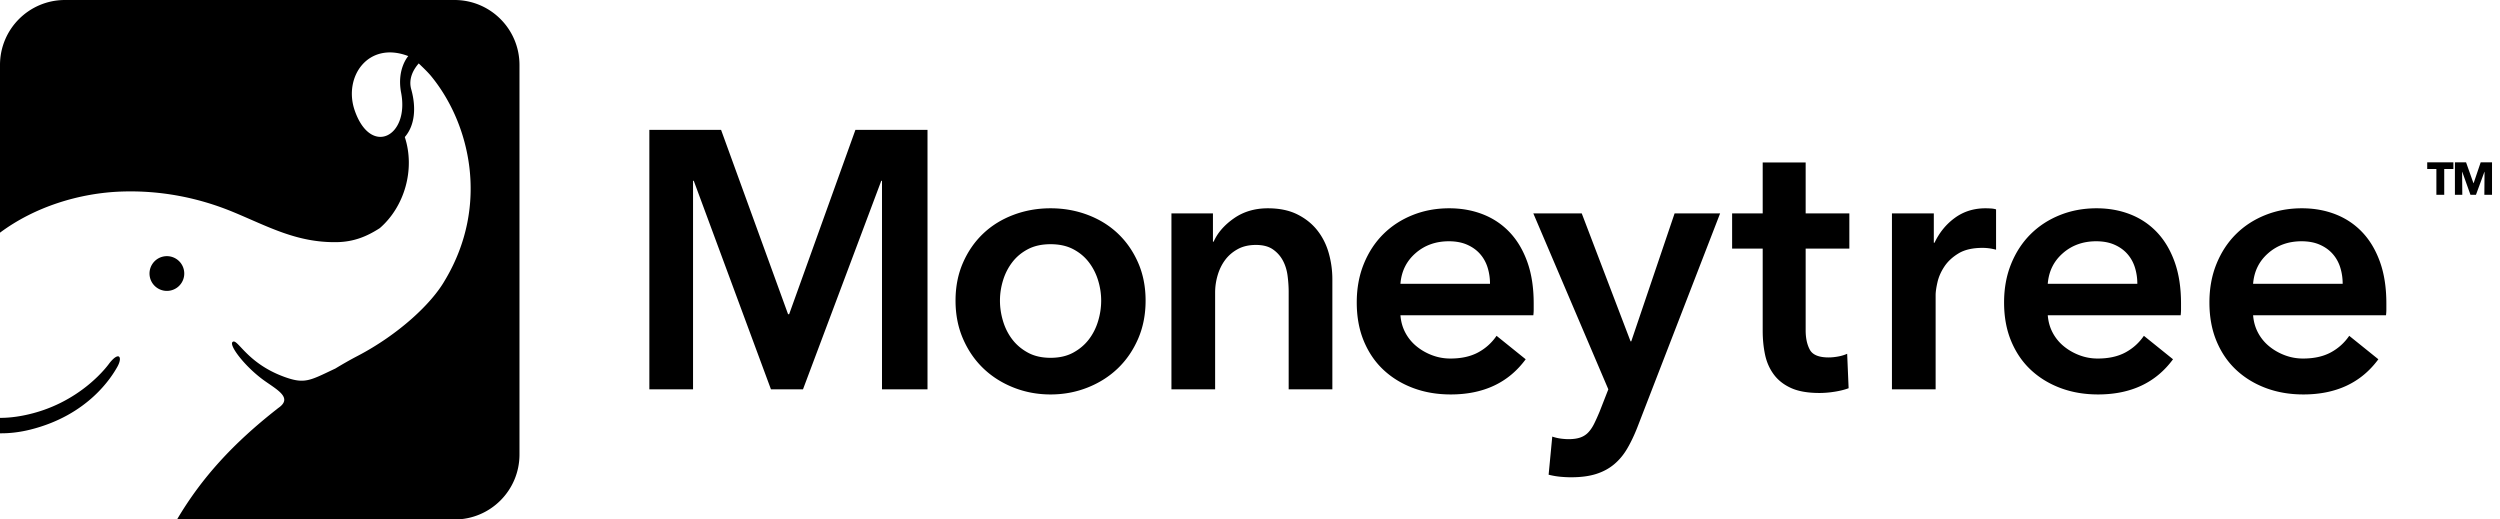 <svg xmlns="http://www.w3.org/2000/svg" viewBox="0 0 4928 1024"><path d="M348.942 1024c48.585-82.459 111.338-150.57 197.146-217.768.775-.647 1.628-1.393 2.855-2.237 28.017-19.522-1.295-34.805-27.262-53.248-38.042-26.928-70.984-70.072-63.234-76.664 9.545-8.132 27.065 40.858 100.188 68.129 41.662 15.529 51.472 8.309 101.012-15.107.334-.128.628-.216.893-.353 14.617-8.809 29.351-17.314 44.419-25.152 80.225-41.898 146.637-103.405 172.731-150.306l.049.039c87.867-147.981 48.166-308.823-27.968-401.379-7.299-8.848-18.197-18.904-24.338-24.946-9.427 10.644-20.944 29.184-14.793 51.09 10.251 36.62 6.936 71.523-12.694 94.066 20.924 63.921-.726 137.475-49.353 179.569-25.133 16.167-50.942 27.105-85.041 27.595-78.577 1.118-134.581-30.666-203.456-59.212-69.767-28.91-143.959-43.006-219.514-40.573C156.915 380.235 68.52 407.571.002 458.66V128.137C.002 57.369 57.251.001 128.138.001h767.728c70.768 0 128.136 57.249 128.136 128.136v767.728c0 70.768-57.249 128.136-128.136 128.136H348.944zM0 854.128v-30.443c13.71.069 28.695-1.356 45.05-4.494 114.912-22.072 170.769-103.445 170.769-103.445 19.345-24.22 26.075-11.566 15.627 7.063-11.095 19.845-57.172 95.42-171.584 124.016-20.514 5.137-40.653 7.527-59.863 7.303zm357.954-296.735c-10.055 16.019-31.156 20.836-47.185 10.771-15.99-10.035-20.865-31.156-10.81-47.175 10.065-16.039 31.215-20.856 47.205-10.82 16.039 10.065 20.856 31.185 10.791 47.224zm341.363-339.312c31.745 90.878 107.908 51.119 91.369-35.374-8.927-46.705 14.087-72.161 14.087-72.161-79.165-30.46-128.607 41.25-105.456 107.535zM1280 256h141.381l132.051 363.349h2.153L1686.201 256H1828.3v511.433h-89.709V356.409h-1.435l-154.299 411.024h-63.155l-152.146-411.024h-1.435v411.024h-86.12V256zm603.56 336.621c0-27.45 4.904-52.371 14.712-74.765s23.085-41.536 39.831-57.428c16.746-15.892 36.601-28.172 59.567-36.841s47.366-13.003 73.202-13.003 50.237 4.334 73.202 13.003 42.821 20.948 59.567 36.841c16.746 15.892 30.022 35.034 39.831 57.428s14.712 47.315 14.712 74.765c0 27.45-4.904 52.492-14.712 75.126s-23.085 42.017-39.831 58.15c-16.746 16.133-36.601 28.774-59.567 37.924s-47.366 13.725-73.202 13.725-50.237-4.575-73.202-13.725-42.821-21.791-59.567-37.924c-16.746-16.133-30.022-35.516-39.831-58.15s-14.712-47.676-14.712-75.126zm87.555 0c0 13.484 2.033 26.968 6.1 40.452s10.167 25.523 18.301 36.118c8.134 10.595 18.42 19.263 30.86 26.005s27.271 10.113 44.495 10.113c17.224 0 32.056-3.371 44.495-10.113s22.726-15.41 30.86-26.005c8.134-10.595 14.234-22.634 18.301-36.118s6.1-26.968 6.1-40.452c0-13.484-2.033-26.848-6.1-40.091s-10.167-25.162-18.301-35.757c-8.134-10.595-18.42-19.143-30.86-25.644s-27.271-9.752-44.495-9.752c-17.224 0-32.056 3.251-44.495 9.752s-22.726 15.049-30.86 25.644c-8.134 10.595-14.234 22.514-18.301 35.757s-6.1 26.607-6.1 40.091zm338.023-171.922h81.814v55.622h1.435c7.655-17.337 20.932-32.627 39.831-45.87s41.266-19.865 67.102-19.865c22.487 0 41.744 3.973 57.772 11.919s29.185 18.42 39.472 31.423c10.287 13.003 17.822 27.931 22.607 44.786s7.177 34.192 7.177 52.01v216.709h-86.12V575.284c0-10.113-.718-20.708-2.153-31.784s-4.545-21.069-9.33-29.978c-4.784-8.909-11.363-16.253-19.736-22.032s-19.497-8.668-33.372-8.668-25.836 2.769-35.883 8.307-18.301 12.641-24.76 21.31c-6.459 8.668-11.363 18.661-14.712 29.978s-5.024 22.754-5.024 34.312v190.704h-86.12V420.699zm627.96 138.693c0-11.076-1.555-21.671-4.665-31.784s-8.014-19.022-14.712-26.727c-6.698-7.705-15.191-13.845-25.477-18.42s-22.367-6.862-36.242-6.862c-25.836 0-47.725 7.826-65.667 23.477s-27.869 35.757-29.783 60.317h176.547zm86.121 39.008v11.558a93.59 93.59 0 01-.718 11.558h-261.949c.957 12.521 4.186 23.958 9.689 34.312s12.798 19.263 21.889 26.727c9.091 7.464 19.377 13.364 30.86 17.698s23.444 6.501 35.883 6.501c21.53 0 39.711-3.973 54.543-11.919s27.032-18.902 36.601-32.868l57.414 46.231c-33.97 46.231-83.249 69.347-147.84 69.347-26.793 0-51.433-4.214-73.92-12.641s-41.984-20.346-58.49-35.757c-16.506-15.41-29.424-34.312-38.754-56.705s-13.995-47.796-13.995-76.209c0-27.932 4.665-53.334 13.995-76.209s22.128-42.379 38.395-58.511c16.267-16.133 35.525-28.654 57.772-37.563s46.29-13.364 72.126-13.364c23.922 0 46.05 3.973 66.384 11.919s37.917 19.745 52.749 35.396 26.434 35.155 34.807 58.511 12.559 50.686 12.559 81.988zm-.718-177.701h95.45l96.168 252.105h1.435l85.403-252.105h89.709l-162.911 421.138c-6.22 15.892-12.918 29.978-20.095 42.258s-15.789 22.634-25.836 31.062c-10.047 8.428-21.889 14.808-35.525 19.143s-30.022 6.501-49.16 6.501c-7.177 0-14.473-.361-21.889-1.084s-14.951-2.047-22.607-3.973l7.177-75.126c5.741 1.926 11.363 3.251 16.865 3.973s10.645 1.084 15.43 1.084c9.091 0 16.746-1.084 22.965-3.251s11.483-5.538 15.789-10.113c4.306-4.575 8.134-10.233 11.483-16.976s6.937-14.688 10.765-23.838l17.224-44.064-147.84-346.734zm391.847 69.347v-69.347h60.284V320.291h84.685v100.408h86.12v69.347h-86.12v161.087c0 15.41 2.751 28.172 8.253 38.285s17.822 15.17 36.96 15.17c5.741 0 11.961-.602 18.659-1.806s12.679-3.01 17.942-5.418l2.871 67.902c-7.655 2.889-16.746 5.177-27.271 6.862s-20.573 2.528-30.142 2.528c-22.966 0-41.625-3.251-55.978-9.752s-25.716-15.41-34.089-26.727c-8.373-11.317-14.114-24.319-17.224-39.008s-4.665-30.46-4.665-47.315V490.045h-60.284zm315.057-69.347h82.532v57.789h1.435c9.569-20.226 22.965-36.6 40.19-49.121s37.319-18.781 60.284-18.781c3.349 0 6.937.12 10.765.361s7.177.843 10.047 1.806v79.46c-5.741-1.445-10.645-2.408-14.712-2.889s-8.014-.722-11.842-.722c-19.616 0-35.405 3.612-47.366 10.835s-21.291 15.892-27.989 26.005-11.243 20.467-13.636 31.062-3.588 19.022-3.588 25.283v185.647h-86.12V420.7zm483.709 138.693c0-11.076-1.555-21.671-4.665-31.784s-8.014-19.022-14.712-26.727c-6.698-7.705-15.191-13.845-25.477-18.42s-22.367-6.862-36.242-6.862c-25.836 0-47.725 7.826-65.667 23.477s-27.87 35.757-29.783 60.317h176.547zm86.121 39.008v11.558a93.59 93.59 0 01-.718 11.558h-261.949c.957 12.521 4.186 23.958 9.689 34.312s12.798 19.263 21.889 26.727c9.09 7.464 19.377 13.364 30.86 17.698s23.444 6.501 35.883 6.501c21.53 0 39.711-3.973 54.543-11.919s27.032-18.902 36.601-32.868l57.414 46.231c-33.97 46.231-83.249 69.347-147.84 69.347-26.793 0-51.433-4.214-73.92-12.641s-41.984-20.346-58.49-35.757c-16.506-15.41-29.424-34.312-38.754-56.705s-13.995-47.796-13.995-76.209c0-27.932 4.665-53.334 13.995-76.209s22.128-42.379 38.395-58.511c16.267-16.133 35.525-28.654 57.772-37.563s46.29-13.364 72.126-13.364c23.922 0 46.05 3.973 66.384 11.919s37.917 19.745 52.749 35.396 26.434 35.155 34.807 58.511 12.559 50.686 12.559 81.988zm318.645-39.008c0-11.076-1.555-21.671-4.665-31.784s-8.014-19.022-14.712-26.727c-6.698-7.705-15.191-13.845-25.477-18.42s-22.367-6.862-36.242-6.862c-25.836 0-47.725 7.826-65.667 23.477s-27.869 35.757-29.783 60.317h176.547zM4704 598.4v11.558a93.59 93.59 0 01-.718 11.558h-261.949c.957 12.521 4.186 23.958 9.689 34.312s12.798 19.263 21.889 26.727c9.091 7.464 19.377 13.364 30.86 17.698s23.444 6.501 35.883 6.501c21.53 0 39.711-3.973 54.543-11.919s27.032-18.902 36.601-32.868l57.414 46.231c-33.97 46.231-83.249 69.347-147.84 69.347-26.793 0-51.433-4.214-73.92-12.641s-41.984-20.346-58.49-35.757c-16.506-15.41-29.424-34.312-38.754-56.705s-13.995-47.796-13.995-76.209c0-27.932 4.665-53.334 13.995-76.209s22.128-42.379 38.395-58.511c16.267-16.133 35.525-28.654 57.772-37.563s46.29-13.364 72.126-13.364c23.922 0 46.05 3.973 66.384 11.919s37.917 19.745 52.749 35.396 26.434 35.155 34.807 58.511S4704 567.098 4704 598.4zm114.064-265.202V384h-15.458v-50.802h-18.079V320h51.616v13.198h-18.079zM4897.16 384l.362-45.288h-.271L4880.618 384h-10.847l-16.181-45.288h-.271l.362 45.288h-14.554v-64h21.966l14.554 41.04h.362L4889.93 320h22.328v64h-15.096z"/></svg>